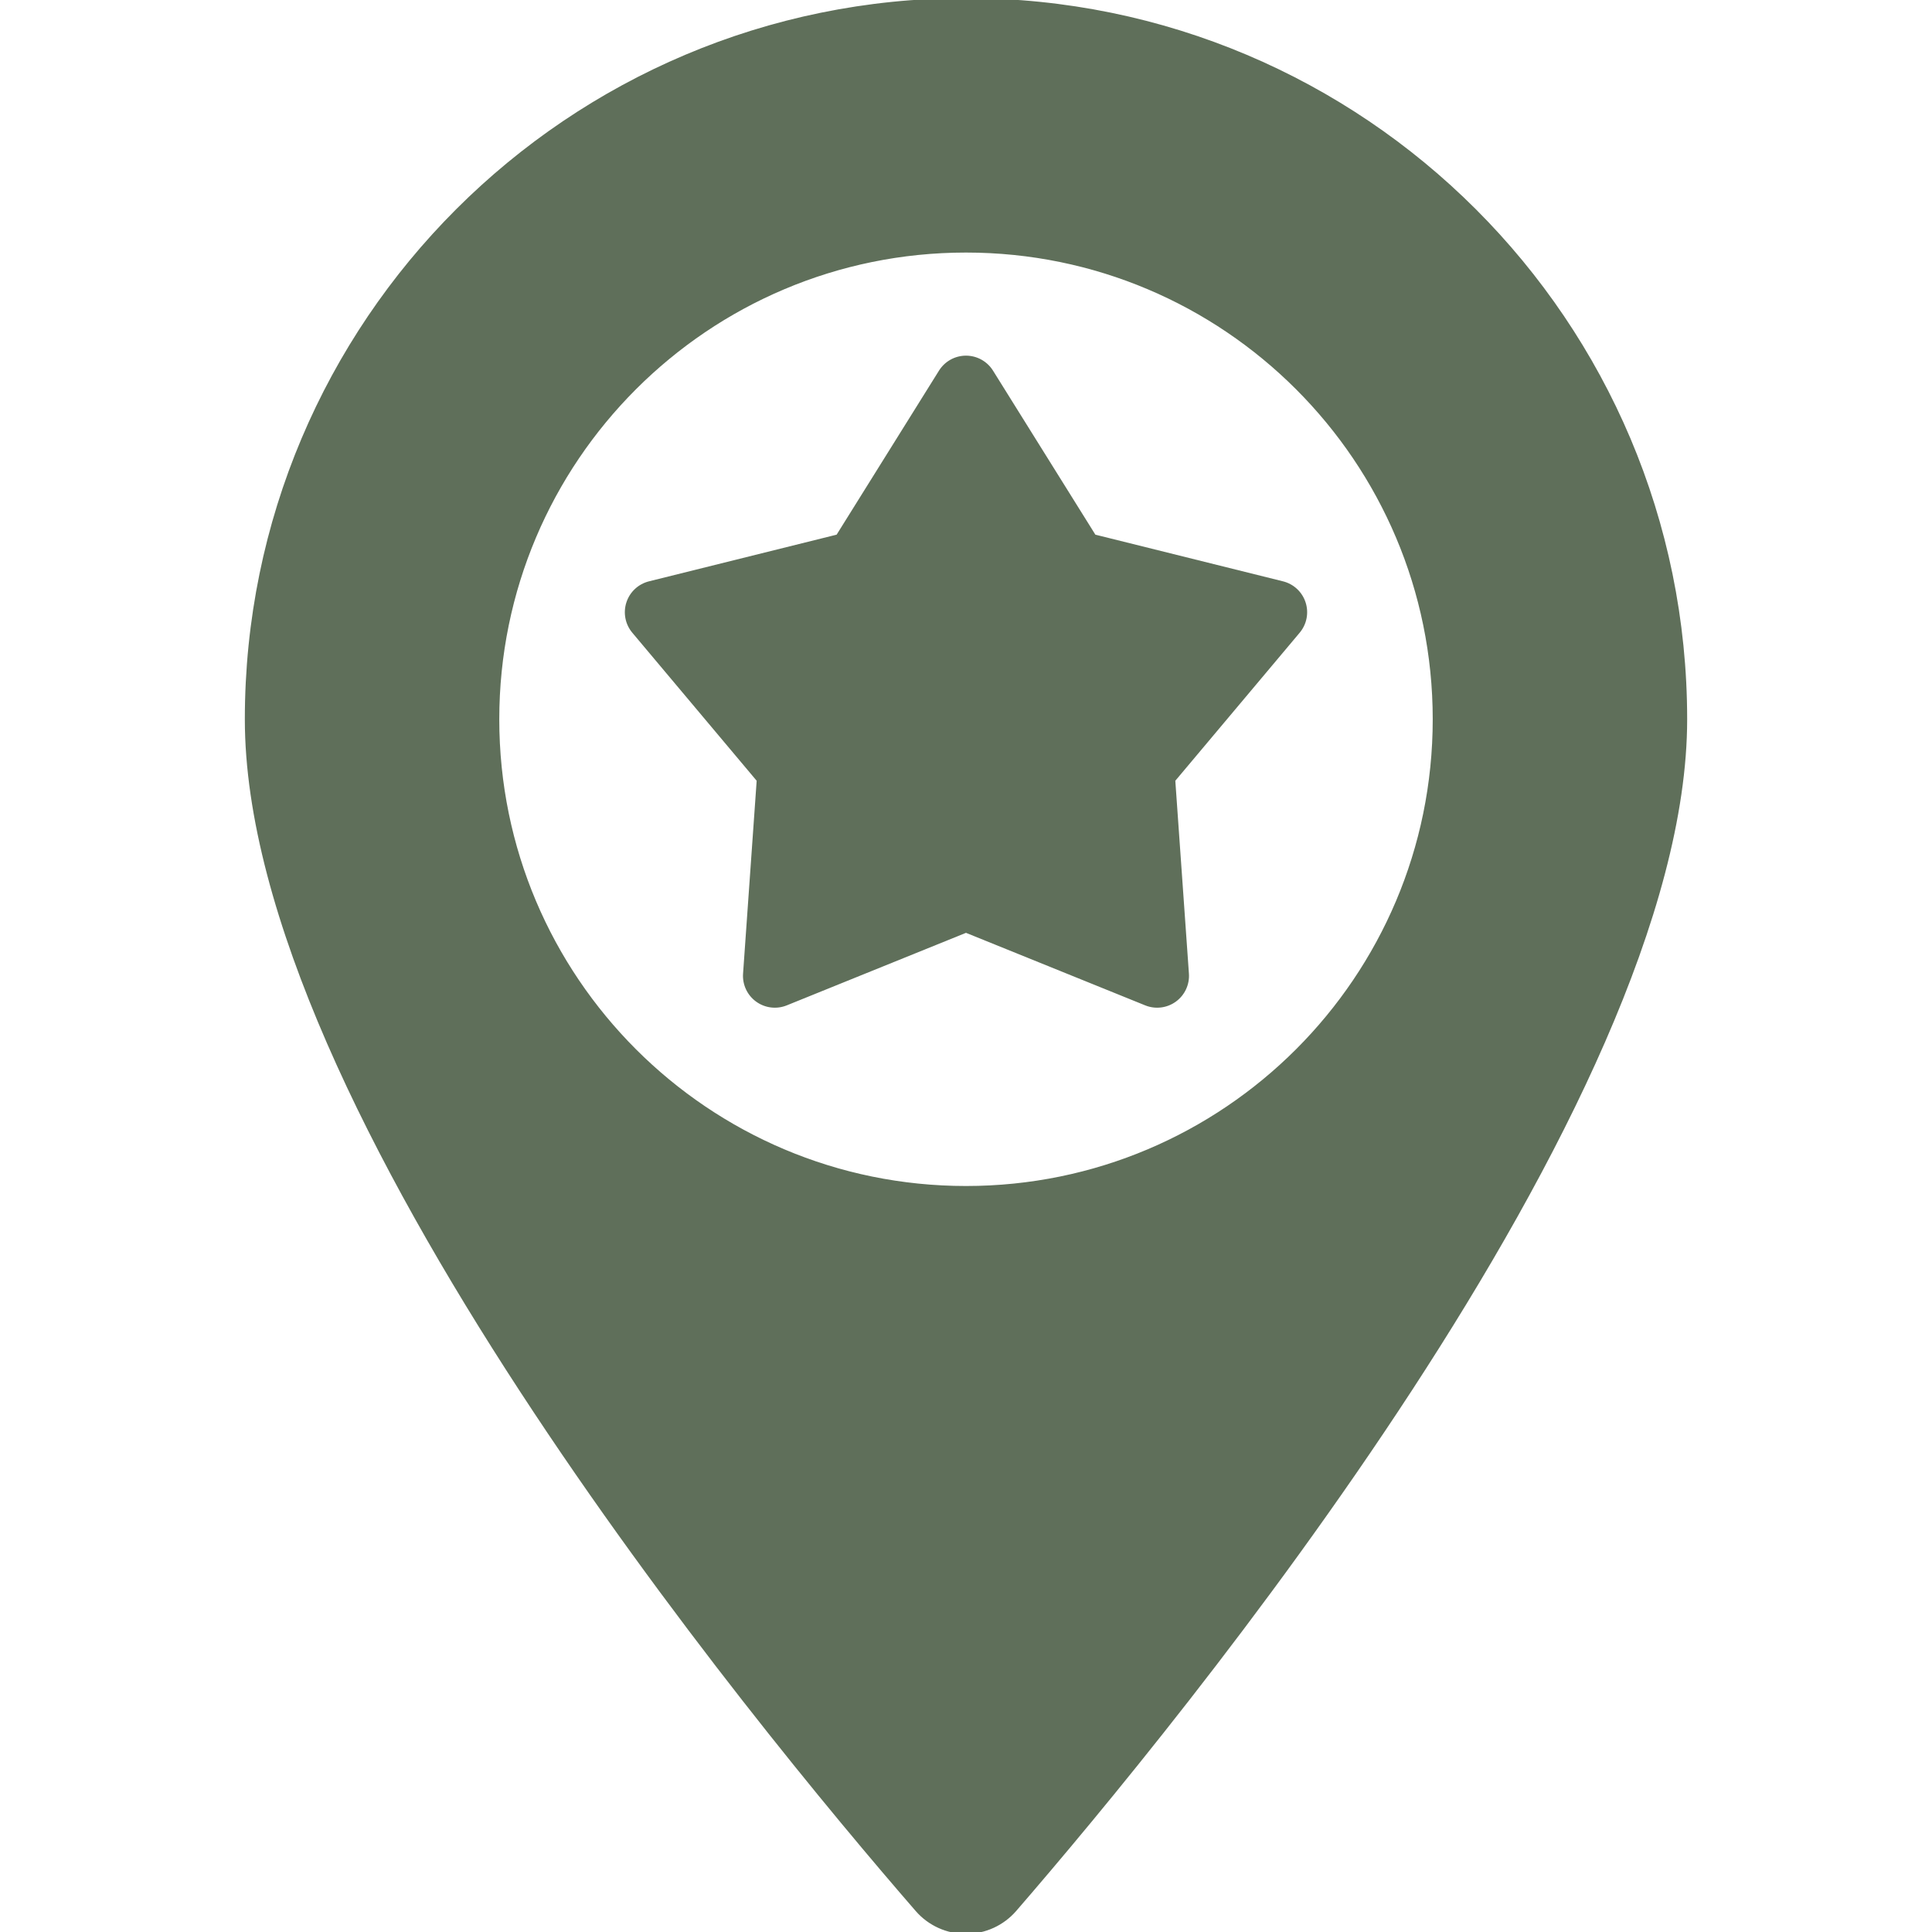 <svg fill="#5F6F5A" height="200px" width="200px" version="1.1" id="Layer_1" xmlns="http://www.w3.org/2000/svg" xmlns:xlink="http://www.w3.org/1999/xlink" viewBox="0 0 512.001 512.001" xml:space="preserve" stroke="#5F6F5A">
<g id="SVGRepo_bgCarrier" stroke-width="0"></g>
<g id="SVGRepo_tracerCarrier" stroke-linecap="round" stroke-linejoin="round"></g>
<g id="SVGRepo_iconCarrier">
<g>
<g>
<path d="M256.001,0C150.726,0,65.384,85.342,65.384,190.616c0,102.66,134.773,266.086,177.67,315.503 c3.253,3.748,7.99,5.887,12.953,5.882c4.963-0.007,9.68-2.162,12.928-5.915c42.883-49.551,177.682-213.422,177.682-315.469 C446.616,85.342,361.274,0,256.001,0z M256.001,314.803c-68.586,0-124.187-55.601-124.187-124.187s55.6-124.187,124.187-124.187 s124.187,55.601,124.187,124.187S324.587,314.803,256.001,314.803z"></path> </g> </g> <g> <g> <path d="M345.52,159.794c-0.844-2.604-2.973-4.589-5.631-5.25l-49.921-12.415l-27.233-43.641c-1.45-2.324-3.996-3.736-6.735-3.736 c-2.739,0-5.285,1.412-6.735,3.736l-27.233,43.641l-49.921,12.415c-2.658,0.661-4.788,2.645-5.633,5.25s-0.29,5.462,1.471,7.559 l33.089,39.387l-3.62,51.314c-0.193,2.733,1.036,5.371,3.253,6.981c2.216,1.61,5.105,1.964,7.644,0.937l47.683-19.299 l47.683,19.299c2.539,1.028,5.429,0.673,7.644-0.937c2.216-1.61,3.446-4.248,3.253-6.981l-3.62-51.314l33.089-39.387 C345.81,165.256,346.367,162.398,345.52,159.794z"></path>
</g>
</g>
</g>
</svg>